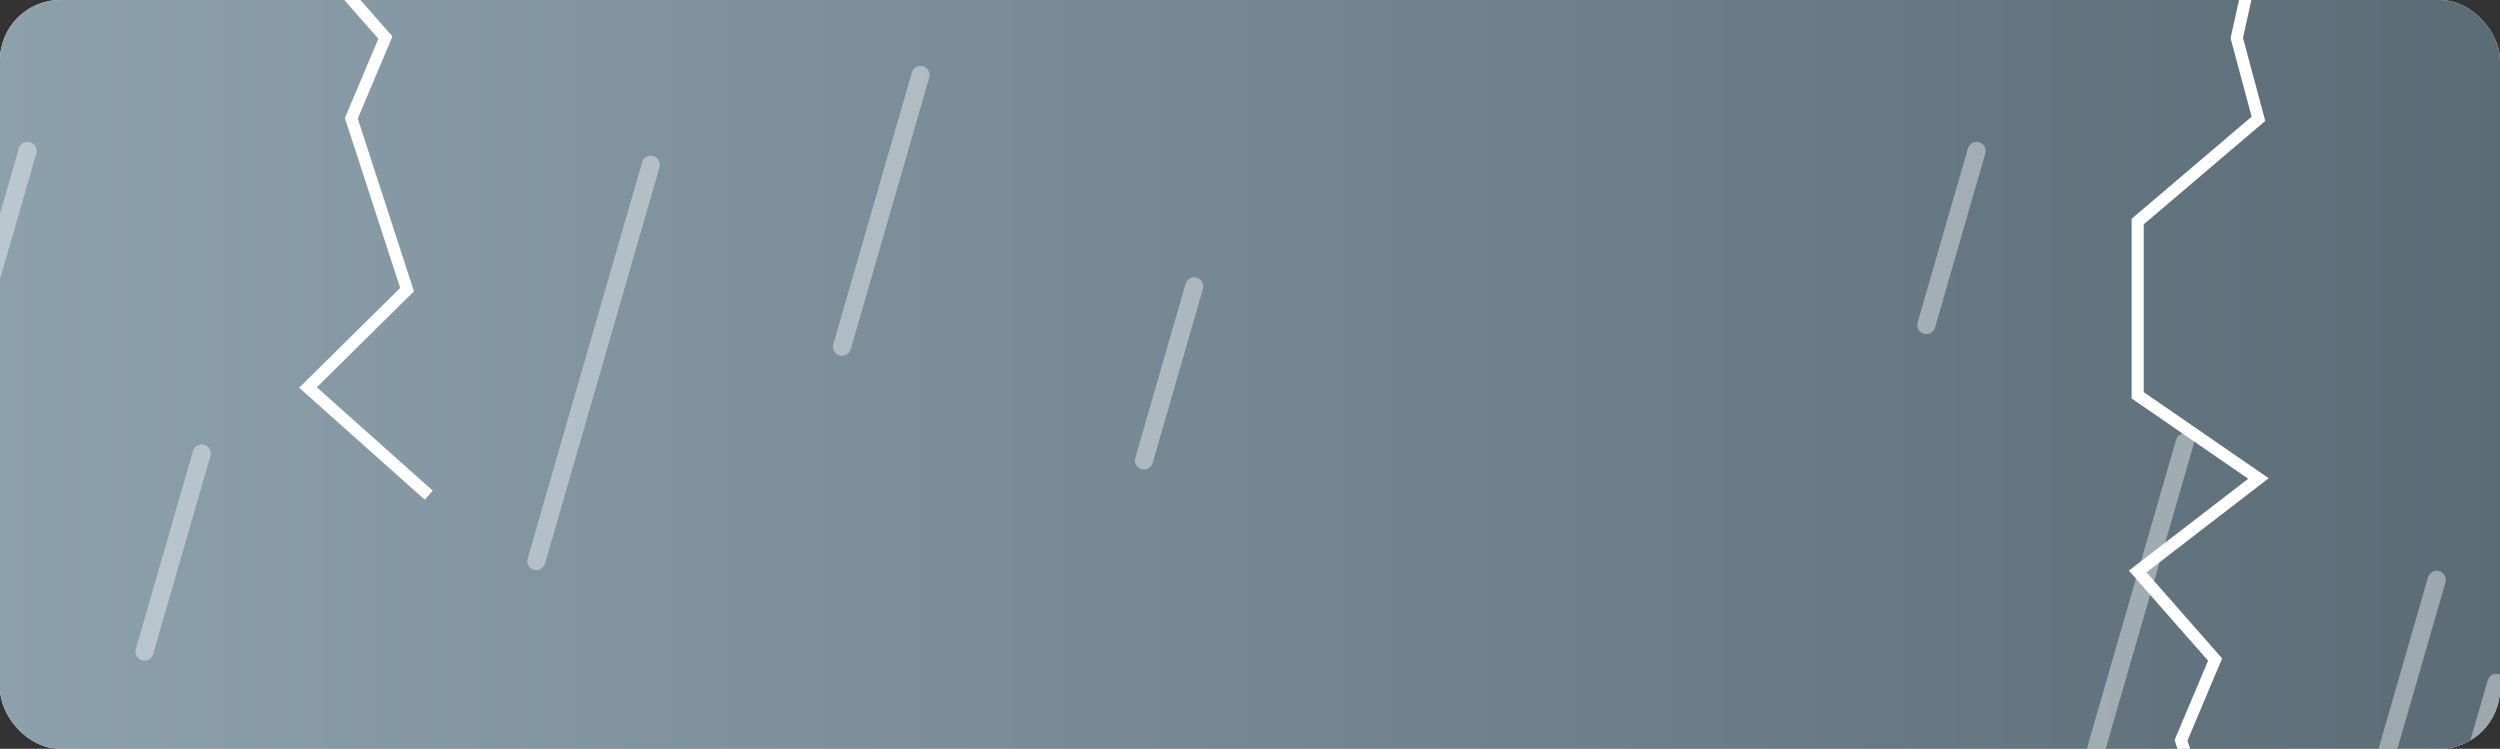 <svg width="414" height="124" viewBox="0 0 414 124" fill="none" xmlns="http://www.w3.org/2000/svg">
<rect x="0" y="0" width="414" height="124" fill="#333333" stroke="none"/>
<g clip-path="url(#clip0_200_93)">
<rect width="414" height="124" rx="10" fill="white"/>
<rect width="414" height="151" fill="url(#paint0_linear_200_93)"/>
<path d="M152.441 12.416L139.441 57.416" stroke="white" stroke-opacity="0.4" stroke-width="3" stroke-linecap="round"/>
<path d="M197.768 47.416L189.441 76.238" stroke="white" stroke-opacity="0.4" stroke-width="3" stroke-linecap="round"/>
<path d="M327.326 25L319 53.821" stroke="white" stroke-opacity="0.4" stroke-width="3" stroke-linecap="round"/>
<path d="M4.571 25L-4.909 57.813" stroke="white" stroke-opacity="0.4" stroke-width="3" stroke-linecap="round"/>
<path d="M33.404 75.094L23.925 107.907" stroke="white" stroke-opacity="0.4" stroke-width="3" stroke-linecap="round"/>
<path d="M107.778 27.277L88.82 92.903" stroke="white" stroke-opacity="0.4" stroke-width="3" stroke-linecap="round"/>
<path d="M361.801 73.246L347 124.479" stroke="white" stroke-opacity="0.4" stroke-width="3" stroke-linecap="round"/>
<path d="M403.529 96.016L384.571 161.643" stroke="white" stroke-opacity="0.4" stroke-width="3" stroke-linecap="round"/>
<path d="M413.404 113.094L403.925 145.907" stroke="white" stroke-opacity="0.4" stroke-width="3" stroke-linecap="round"/>
<path d="M361.179 -48L366.821 -22.471L374 -9.91L370.41 6.299L374 19.671L354 36.69V65.461L374 79.238L354 94.636L366.821 109.224L361.179 122.597L370.41 150.962L354 167.17L374 185" stroke="white" stroke-width="2"/>
<path d="M58.179 -151L63.821 -125.471L71 -112.91L67.41 -96.701L71 -83.329L51 -66.31V-37.539L71 -23.762L51 -8.363L63.821 6.224L58.179 19.596L67.41 47.962L51 64.17L71 82" stroke="white" stroke-width="2"/>
</g>
<defs>
<linearGradient id="paint0_linear_200_93" x1="0" y1="75.5" x2="414" y2="75.5" gradientUnits="userSpaceOnUse">
<stop stop-color="#8DA1AD"/>
<stop offset="1" stop-color="#5B6C77"/>
</linearGradient>
<clipPath id="clip0_200_93">
<rect width="414" height="124" rx="10" fill="white"/>
</clipPath>
</defs>
</svg>
